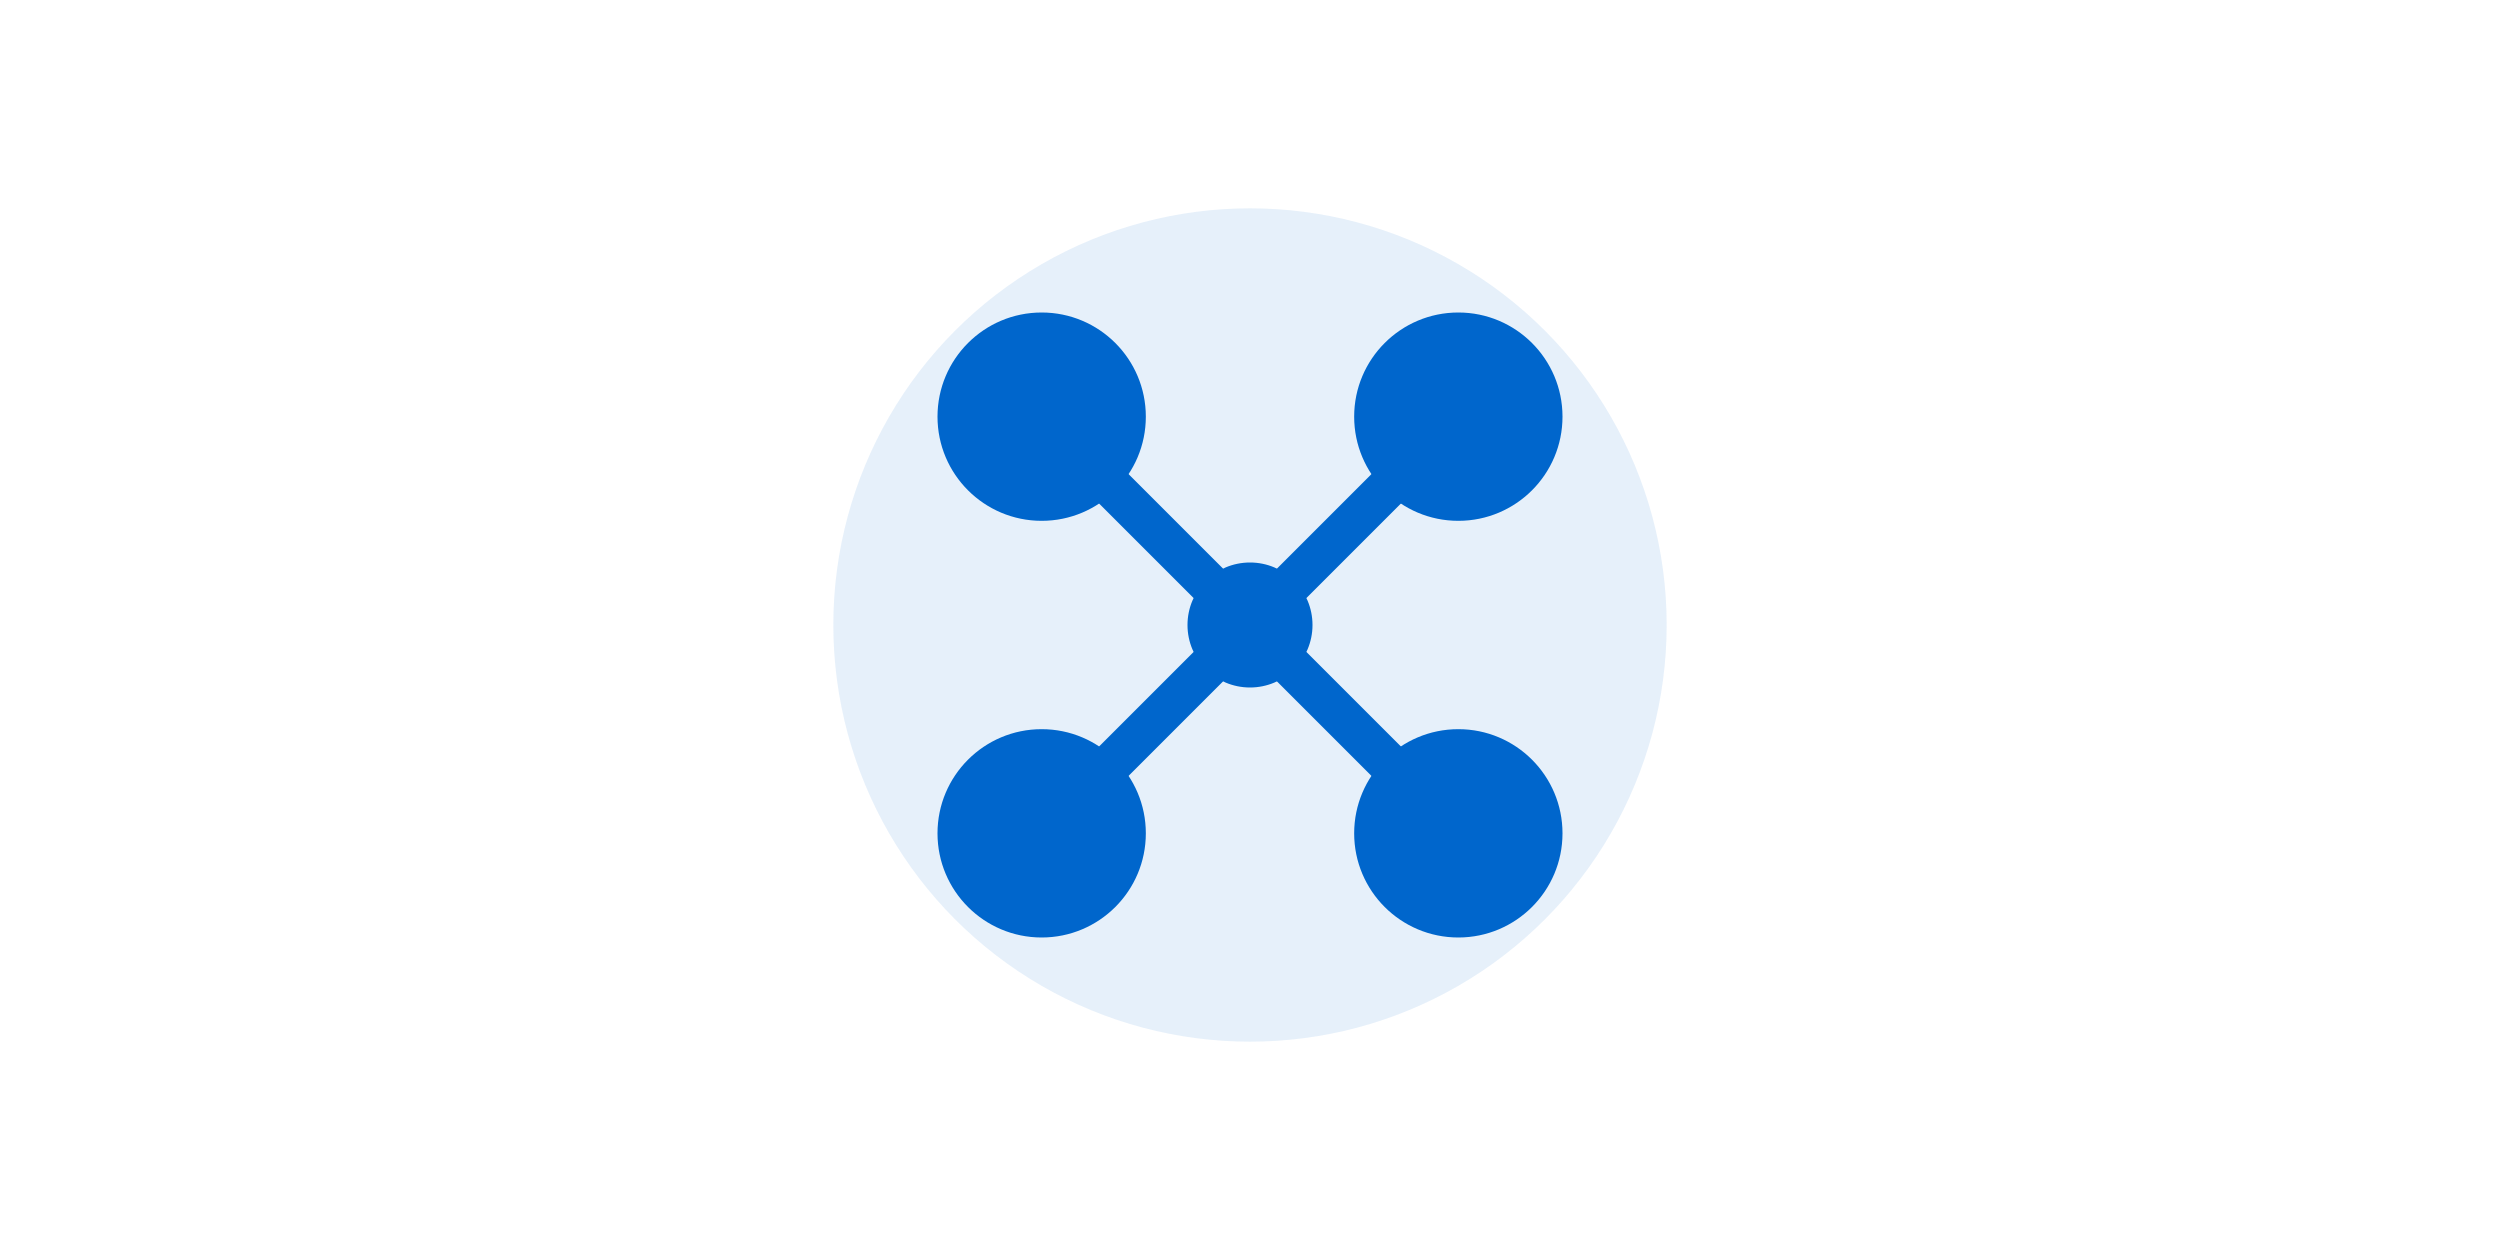 <svg width="120" height="60" viewBox="0 0 120 60" fill="none" xmlns="http://www.w3.org/2000/svg">
  <rect width="120" height="60" fill="white"/>
  <circle cx="60" cy="30" r="20" fill="#0066CC" opacity="0.1"/>
  <path d="M50 20L70 40" stroke="#0066CC" stroke-width="2"/>
  <path d="M50 40L70 20" stroke="#0066CC" stroke-width="2"/>
  <circle cx="50" cy="20" r="5" fill="#0066CC"/>
  <circle cx="70" cy="20" r="5" fill="#0066CC"/>
  <circle cx="50" cy="40" r="5" fill="#0066CC"/>
  <circle cx="70" cy="40" r="5" fill="#0066CC"/>
  <circle cx="60" cy="30" r="3" fill="#0066CC"/>
</svg>
